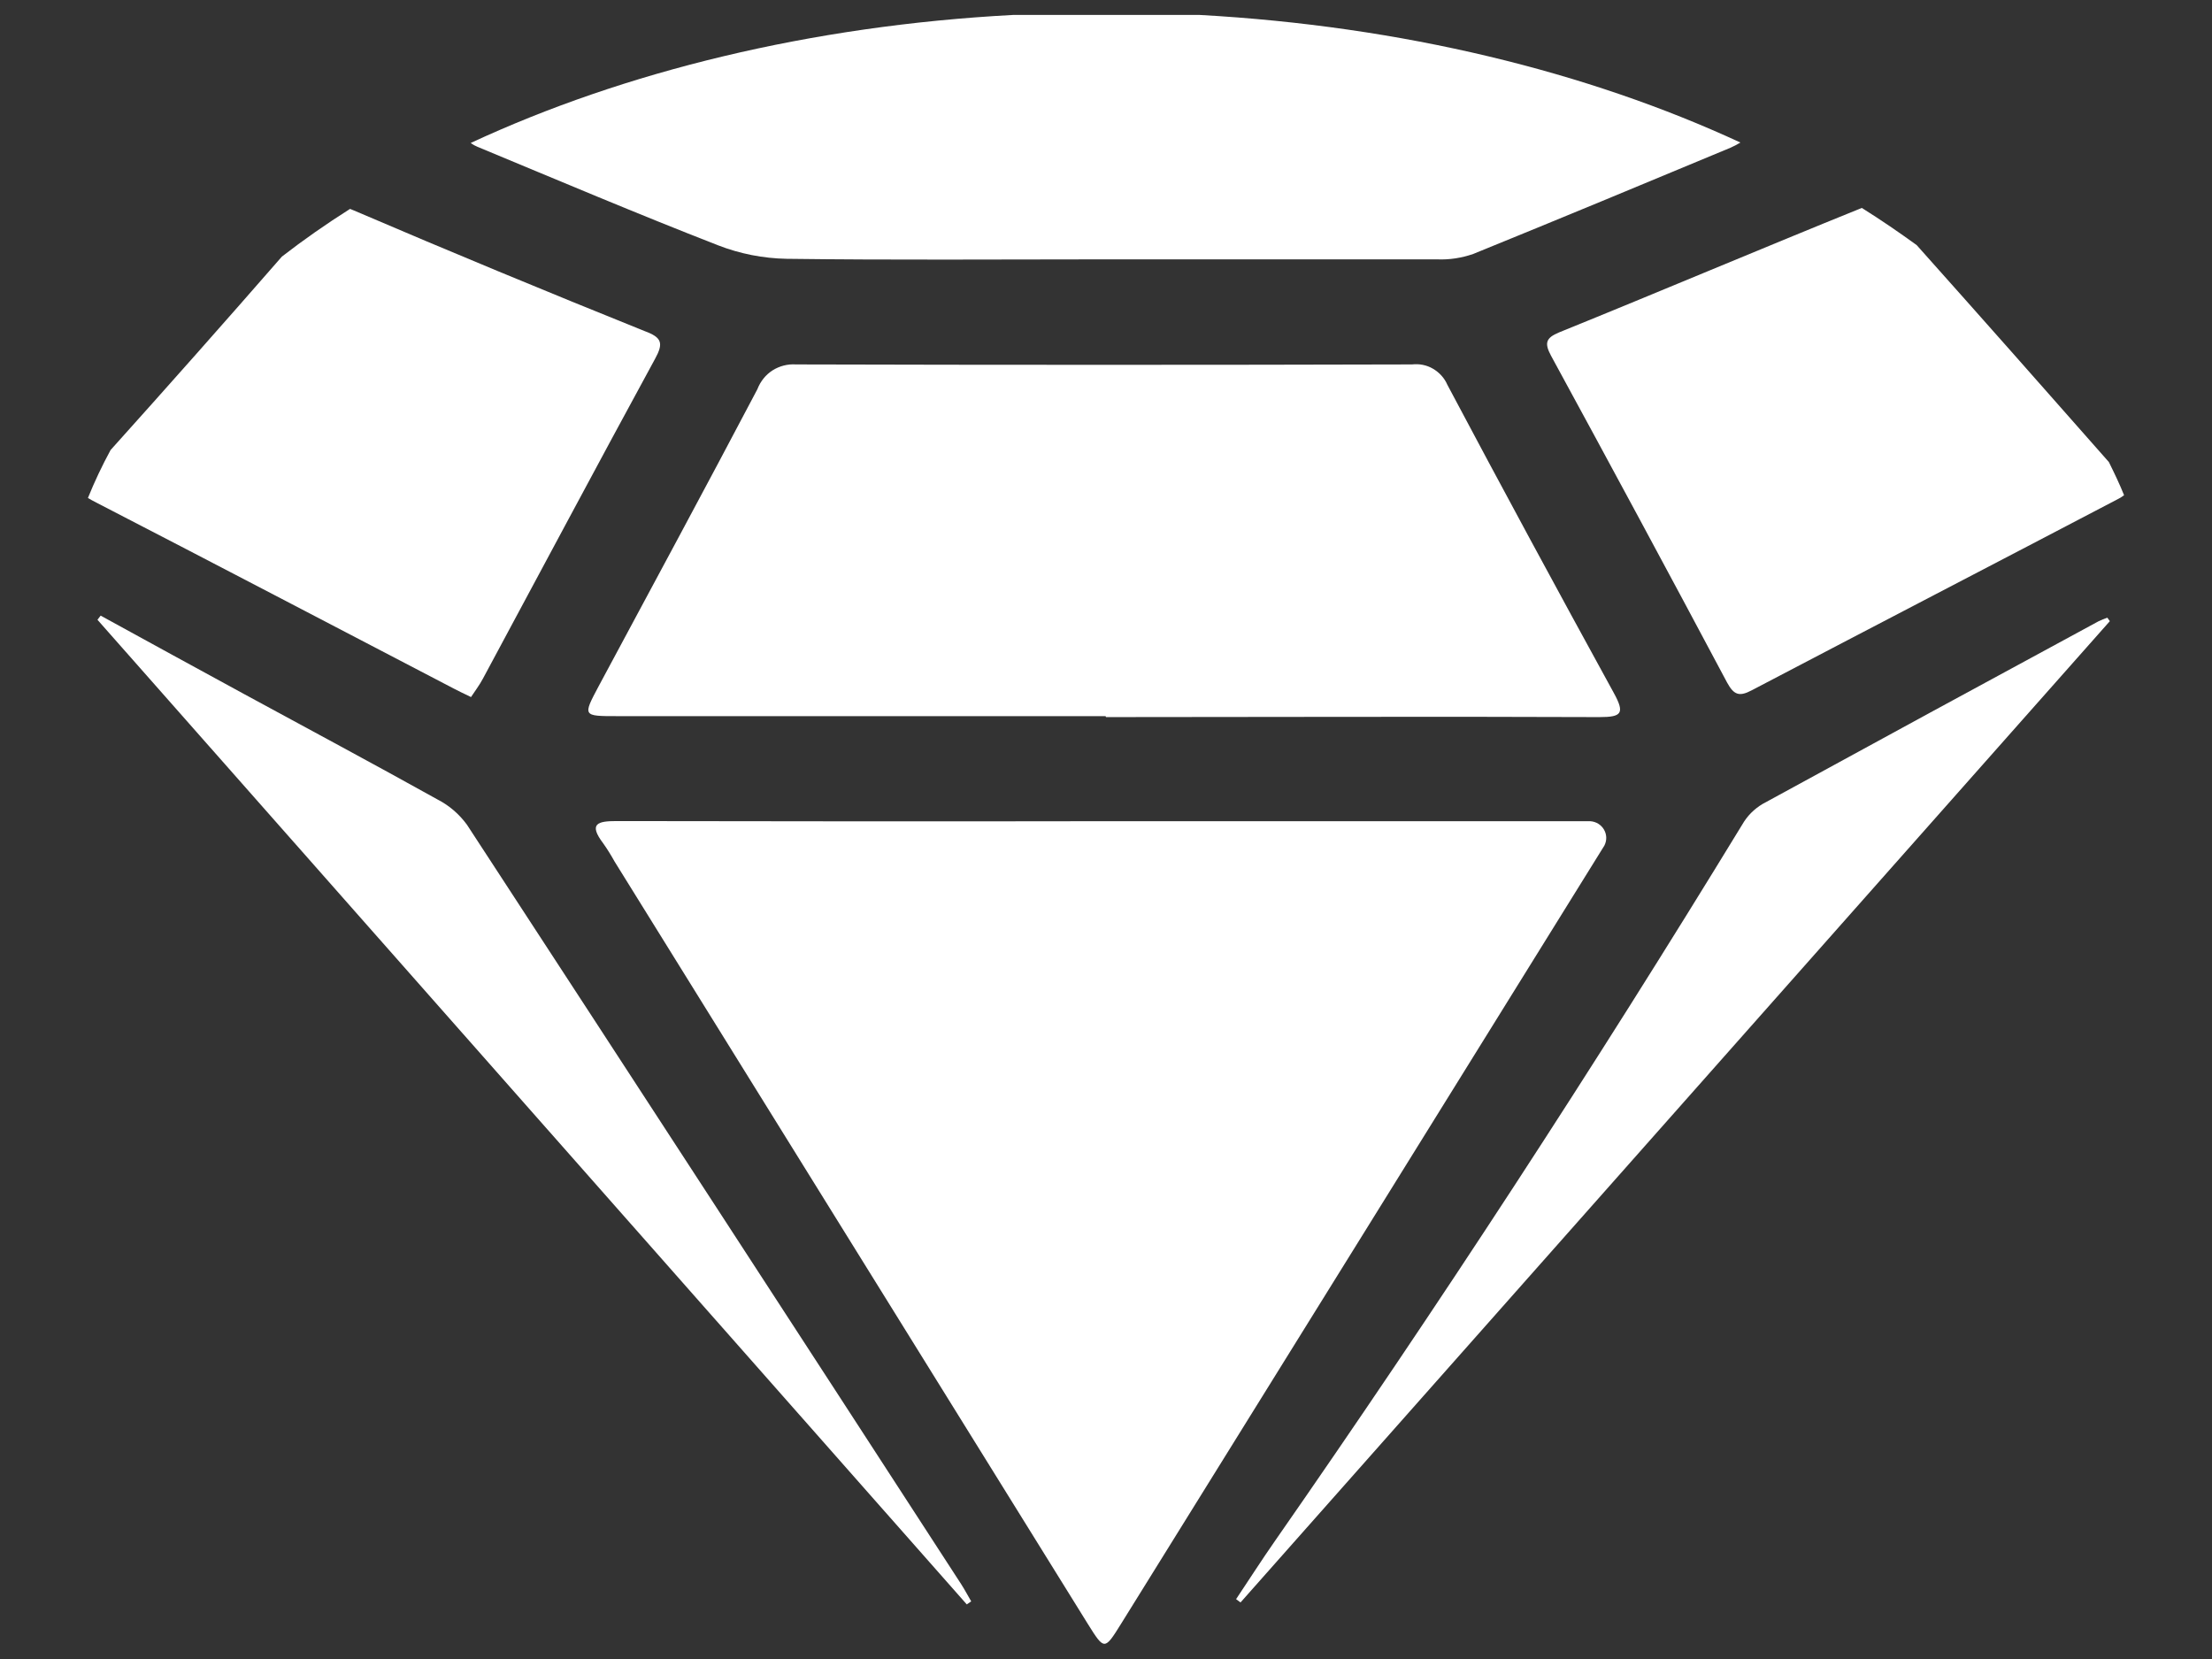 <svg width="16" height="12" viewBox="0 0 16 12" fill="none" xmlns="http://www.w3.org/2000/svg">
<rect x="0" y="0" width="16" height="12" fill="#333333" stroke="none"/>
<path d="M7.989 5.94C9.16 5.94 10.331 5.94 11.503 5.94C11.591 5.946 11.645 6.037 11.605 6.116C10.439 7.994 9.274 9.871 8.108 11.747C7.989 11.938 7.988 11.937 7.869 11.747C6.727 9.908 5.586 8.069 4.445 6.231C4.42 6.186 4.393 6.142 4.363 6.1C4.255 5.957 4.323 5.939 4.46 5.939C5.636 5.941 6.812 5.942 7.989 5.94Z" fill="white"/>
<path d="M7.997 5.18C6.819 5.18 5.641 5.18 4.463 5.18C4.215 5.18 4.215 5.18 4.33 4.964C4.714 4.248 5.1 3.534 5.478 2.816C5.5 2.759 5.538 2.711 5.588 2.679C5.639 2.647 5.698 2.632 5.757 2.636C7.243 2.64 8.728 2.64 10.213 2.636C10.266 2.63 10.319 2.64 10.365 2.667C10.411 2.694 10.448 2.734 10.469 2.783C10.865 3.529 11.267 4.272 11.673 5.012C11.754 5.16 11.731 5.187 11.569 5.187C10.378 5.182 9.187 5.187 8 5.187L7.997 5.18Z" fill="white"/>
<path d="M12.589 1.031C12.566 1.045 12.541 1.058 12.516 1.069C11.897 1.327 11.278 1.584 10.656 1.837C10.572 1.866 10.483 1.88 10.394 1.876C9.588 1.876 8.782 1.876 7.976 1.876C7.214 1.876 6.452 1.882 5.691 1.872C5.521 1.869 5.352 1.836 5.193 1.774C4.61 1.547 4.032 1.302 3.454 1.062C3.437 1.055 3.42 1.046 3.405 1.034C4.513 0.519 5.862 0.186 7.329 0.108C7.778 0.108 8.227 0.108 8.676 0.108C10.143 0.189 11.483 0.519 12.589 1.031Z" fill="white"/>
<path d="M15.364 3.582C15.351 3.592 15.338 3.6 15.325 3.607C14.441 4.07 13.554 4.53 12.671 4.993C12.579 5.042 12.541 5.025 12.493 4.938C12.072 4.147 11.647 3.359 11.219 2.573C11.17 2.482 11.181 2.444 11.278 2.404C12.006 2.109 12.735 1.8 13.467 1.504C13.606 1.591 13.737 1.681 13.864 1.773C14.329 2.294 14.792 2.817 15.254 3.342C15.294 3.423 15.332 3.502 15.364 3.582Z" fill="white"/>
<path d="M4.738 2.596C4.319 3.365 3.908 4.138 3.493 4.909C3.468 4.956 3.435 4.999 3.407 5.042C3.351 5.015 3.317 4.999 3.283 4.981C2.421 4.532 1.56 4.081 0.696 3.635C0.673 3.623 0.652 3.612 0.636 3.602C0.684 3.483 0.739 3.367 0.8 3.255C1.217 2.791 1.63 2.325 2.039 1.856C2.194 1.736 2.358 1.621 2.532 1.511L2.559 1.522C3.257 1.821 3.96 2.112 4.663 2.395C4.789 2.441 4.8 2.483 4.738 2.596Z" fill="white"/>
<path d="M6.993 11.605L0.705 4.483L0.728 4.453C1.073 4.642 1.419 4.832 1.765 5.02C2.232 5.274 2.7 5.524 3.165 5.783C3.249 5.826 3.322 5.889 3.378 5.966C4.572 7.795 5.763 9.625 6.952 11.458C6.978 11.498 7 11.541 7.025 11.583L6.993 11.605Z" fill="white"/>
<path d="M15.261 4.493L8.973 11.591L8.941 11.567C9.036 11.425 9.127 11.282 9.225 11.142C10.403 9.45 11.528 7.724 12.603 5.963C12.638 5.902 12.688 5.852 12.748 5.816C13.557 5.374 14.367 4.933 15.179 4.494C15.2 4.484 15.222 4.475 15.243 4.468L15.261 4.493Z" fill="white"/>
</svg>
